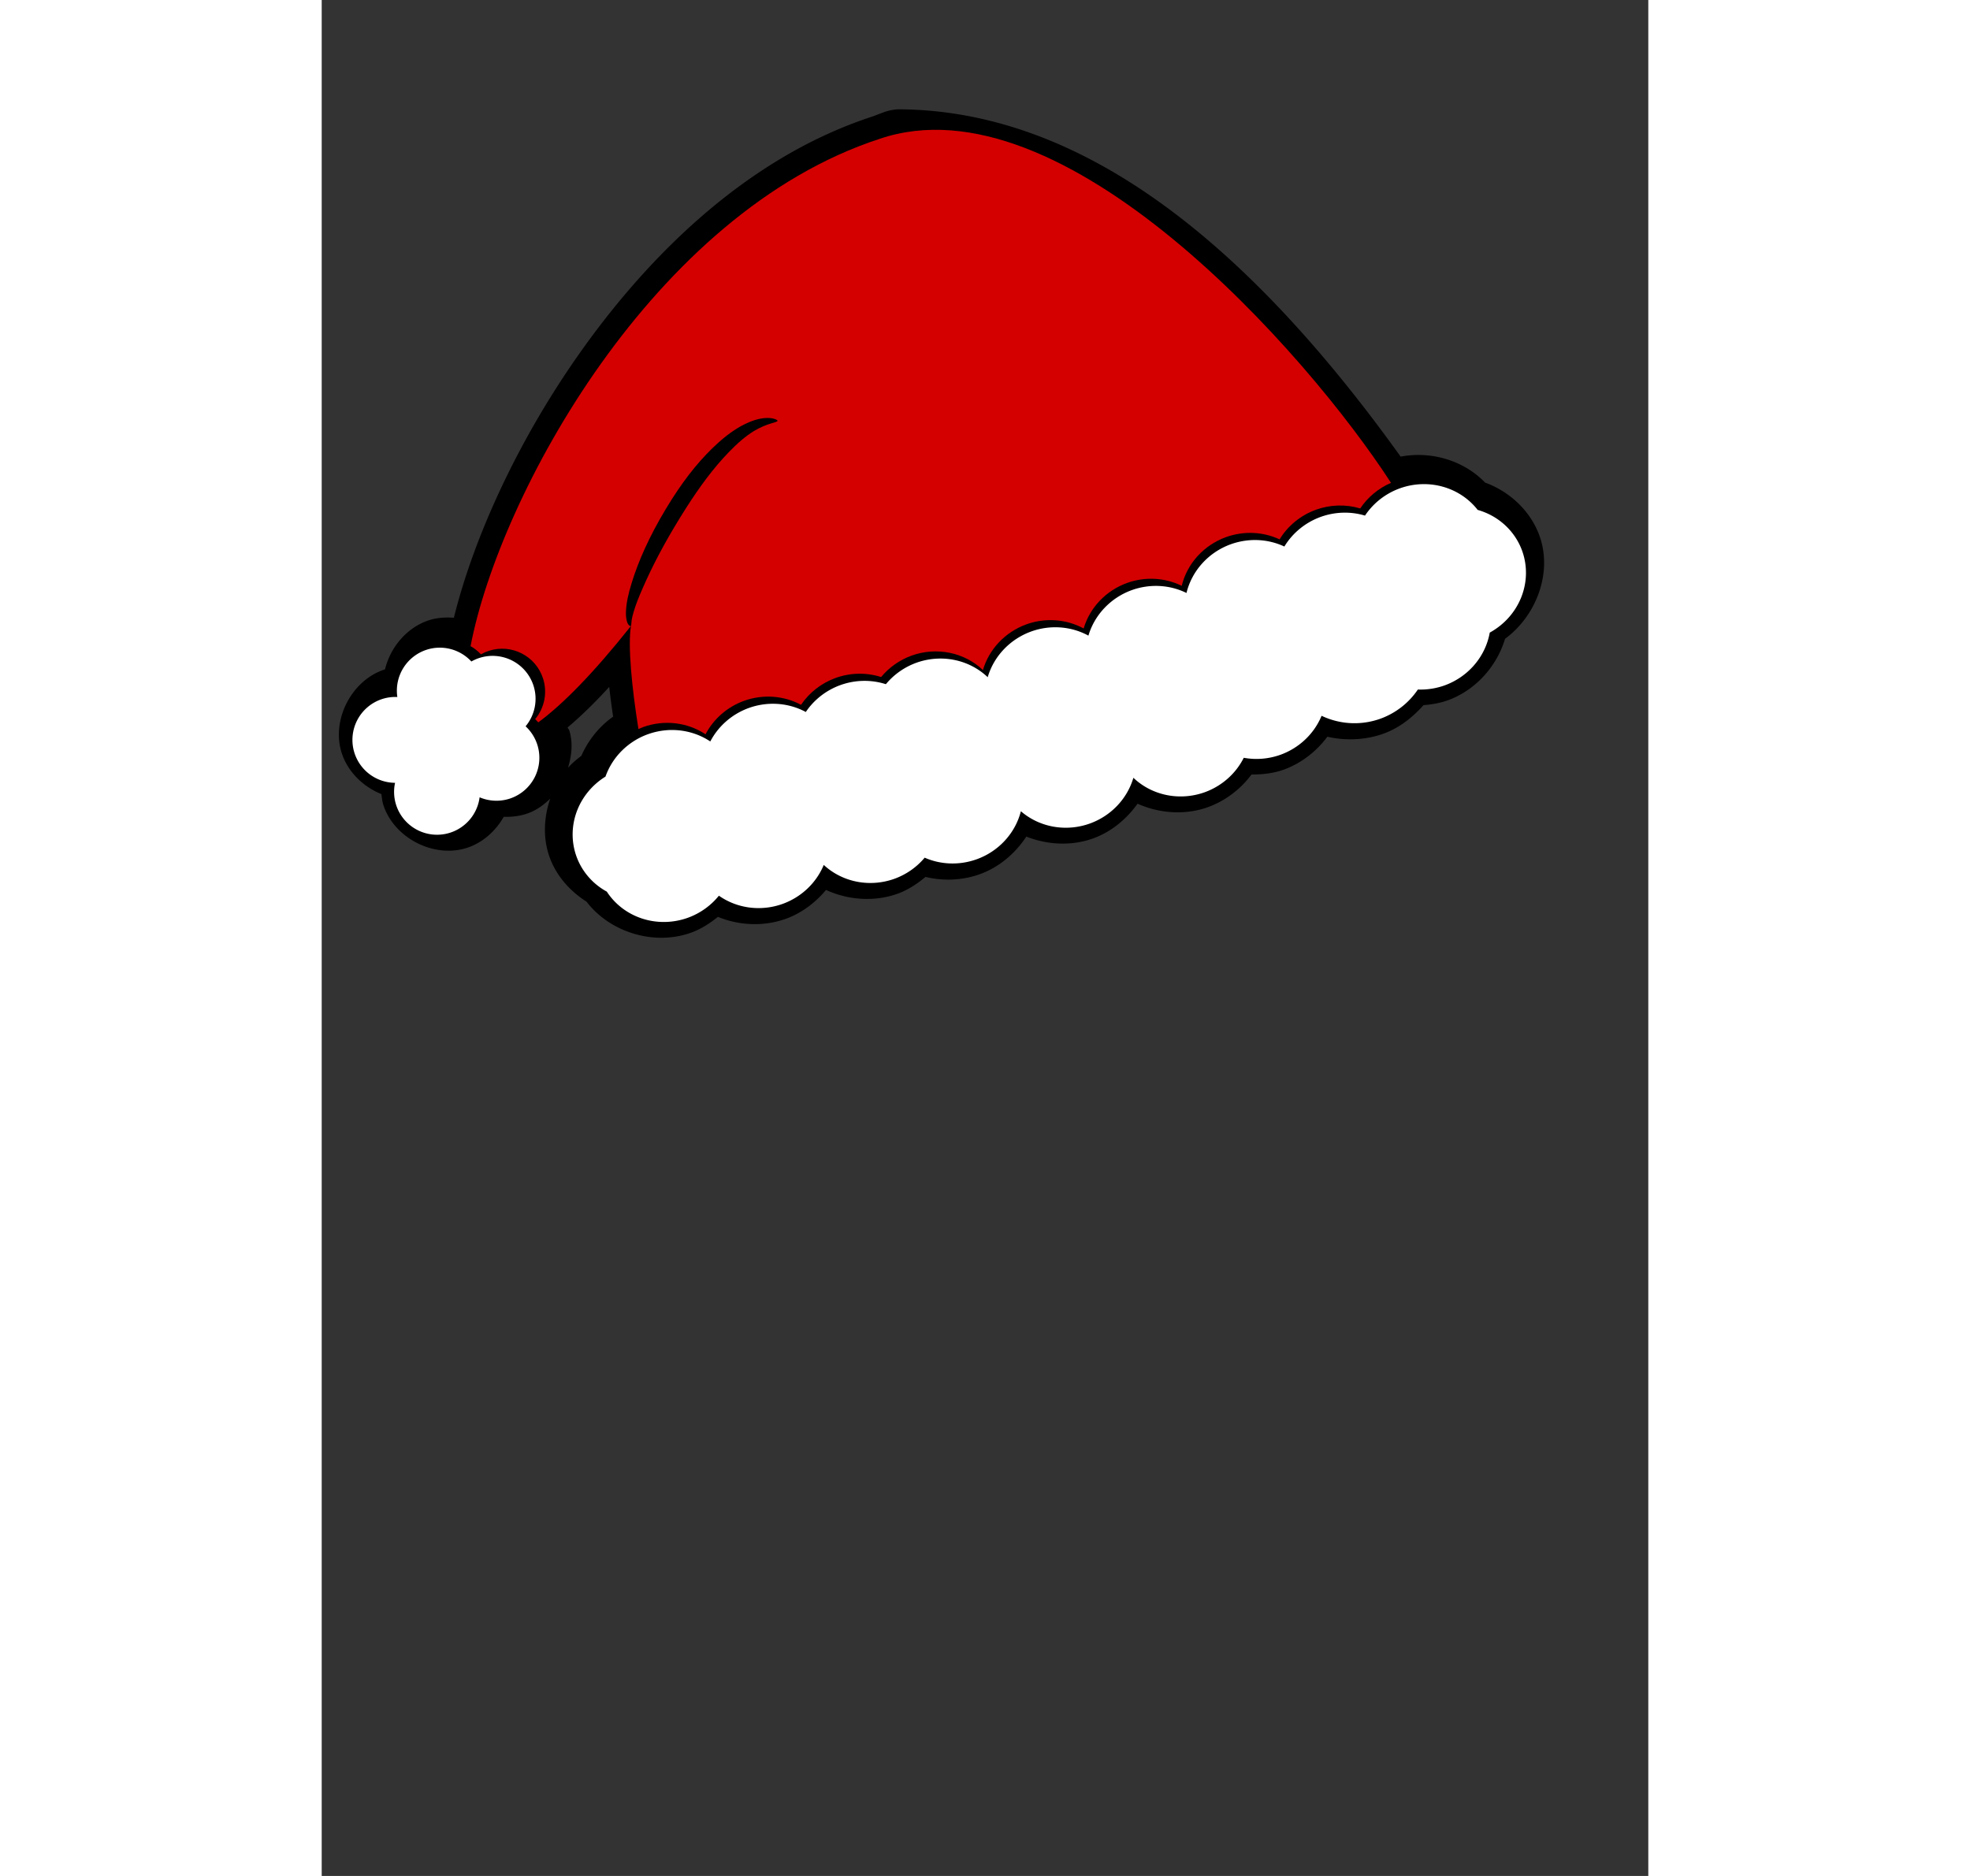 <?xml version="1.0" encoding="UTF-8" standalone="no"?>
<svg
   xmlns:dc="http://purl.org/dc/elements/1.1/"
   xmlns:cc="http://creativecommons.org/ns#"
   xmlns:rdf="http://www.w3.org/1999/02/22-rdf-syntax-ns#"
   xmlns:svg="http://www.w3.org/2000/svg"
   xmlns="http://www.w3.org/2000/svg"
   xmlns:xlink="http://www.w3.org/1999/xlink"
   id="svg8"
   version="1.1"
   viewBox="0 0 210 297"
   height="200mm"
   width="210mm">
  <rect x="0" y="0" width="210" height="297" fill="#333333" stroke="none"/>
  <defs
     id="defs2" />
  <g
     id="layer1">
    <g
       id="g953">
      <path
         xlink:href="#path905"
         style="opacity:1;fill:#000000;fill-opacity:1;fill-rule:nonzero;stroke:none;stroke-width:12.184;stroke-linecap:round;stroke-linejoin:round;stroke-miterlimit:4;stroke-dasharray:none;stroke-dashoffset:0;stroke-opacity:1;paint-order:markers stroke fill"
         id="path931"
         d="m 321.475,125.281 c -0.946,-0.01 -1.752,0.176 -2.393,0.375 a 3.715,3.715 0 0 0 -0.398,0.15 c -0.743,0.262 -1.412,0.539 -1.68,0.627 -19.034,6.213 -34.556,20.93 -45.99,36.994 -10.38,14.583 -17.21,30.093 -20.236,42.35 -1.313,-0.092 -2.647,-0.015 -3.902,0.383 a 3.715,3.715 0 0 0 -0.012,0.004 c -3.488,1.117 -6.139,4.257 -6.99,7.795 -0.011,0.003 -0.022,5.2e-4 -0.033,0.004 a 3.715,3.715 0 0 0 -0.004,0 c -5.245,1.675 -8.496,7.971 -6.822,13.217 a 3.715,3.715 0 0 0 0.002,0.004 c 0.956,2.981 3.39,5.351 6.285,6.512 0.081,0.568 0.128,1.143 0.301,1.689 a 3.715,3.715 0 0 0 0.002,0.008 c 1.675,5.246 7.972,8.497 13.219,6.822 a 3.715,3.715 0 0 0 0.006,-0.002 c 2.494,-0.8 4.539,-2.653 5.842,-4.92 1.195,0.041 2.399,-0.094 3.539,-0.455 a 3.715,3.715 0 0 0 0.006,-0.002 c 1.469,-0.469 2.723,-1.355 3.814,-2.424 -1.033,3.002 -1.174,6.296 -0.1,9.281 a 3.715,3.715 0 0 0 0.002,0.004 c 1.056,2.922 3.203,5.358 5.836,7.021 3.721,4.876 10.713,7.02 16.555,4.918 a 3.715,3.715 0 0 0 0.01,-0.004 c 1.556,-0.565 2.951,-1.462 4.238,-2.5 3.386,1.394 7.296,1.555 10.762,0.305 a 3.715,3.715 0 0 0 0.006,-0.002 c 2.487,-0.902 4.657,-2.541 6.346,-4.566 3.51,1.623 7.671,1.915 11.338,0.598 a 3.715,3.715 0 0 0 0.012,-0.006 c 1.626,-0.591 3.072,-1.55 4.4,-2.654 2.83,0.686 5.866,0.558 8.615,-0.434 a 3.715,3.715 0 0 0 0.002,-0.002 c 3.027,-1.094 5.582,-3.271 7.342,-5.947 3.345,1.323 7.167,1.517 10.572,0.289 a 3.715,3.715 0 0 0 0.006,-0.002 c 2.85,-1.033 5.276,-3.032 7.025,-5.492 3.471,1.546 7.537,1.841 11.139,0.547 a 3.715,3.715 0 0 0 0.01,-0.004 c 2.745,-0.994 5.157,-2.833 6.895,-5.166 1.73,0.002 3.459,-0.181 5.09,-0.766 a 3.715,3.715 0 0 0 0.012,-0.004 c 2.755,-0.999 5.162,-2.866 6.9,-5.211 2.943,0.665 6.071,0.527 8.912,-0.494 a 3.715,3.715 0 0 0 0.012,-0.004 c 2.465,-0.894 4.555,-2.547 6.301,-4.502 1.307,-0.108 2.604,-0.323 3.84,-0.766 a 3.715,3.715 0 0 0 0.014,-0.004 c 4.349,-1.576 7.737,-5.338 9.053,-9.732 4.984,-3.676 7.54,-10.504 5.449,-16.32 a 3.715,3.715 0 0 0 -0.004,-0.01 c -1.412,-3.897 -4.693,-6.982 -8.602,-8.402 -3.387,-3.513 -8.538,-5.031 -13.371,-4.111 -27.514,-38.378 -53.611,-54.719 -79.166,-54.988 z m 69.686,59.014 c -15.17,-0.514 15.476,0.879 0.344,0.016 a 3.715,3.715 0 0 0 -0.145,-0.004 c -0.248,-0.004 -0.496,-0.004 -0.744,0.004 3.04,-0.103 10.819,-0.42 0.277,-0.014 z m -30.447,11.604 c -7.585,0.056 7.879,0.1 0.303,0.002 -6.494,-0.084 1.914,0.091 0.258,0.006 -0.247,-0.005 -0.495,-0.005 -0.742,0.002 a 3.715,3.715 0 0 0 -0.191,0.01 c -15.255,1.222 15.398,-1.09 0.139,-0.01 z m -3.777,0.611 c -0.266,0.074 -0.53,0.156 -0.791,0.244 -0.002,6.5e-4 -0.004,0.001 -0.006,0.002 a 3.715,3.715 0 0 0 -0.311,0.119 l 0.326,-0.127 c -7.241,2.425 7.721,-2.348 0.414,-0.133 -6.451,1.955 2.768,-0.718 0.367,-0.105 z m -11.771,5.93 0.271,0.002 c -15.164,-0.663 15.42,0.975 0.291,0.016 a 3.715,3.715 0 0 0 -0.166,-0.006 c -0.244,-0.004 -0.487,-0.004 -0.73,0.004 2.389,-0.032 11.306,-0.339 0.334,-0.016 z m -18.535,4.959 c -7.586,0.049 7.87,0.103 0.293,0.002 -6.424,-0.085 1.63,0.082 0.25,0.006 -0.244,-0.005 -0.488,-0.005 -0.732,0.002 a 3.715,3.715 0 0 0 -0.18,0.01 c -15.256,1.164 15.406,-1.025 0.146,-0.01 z m -11.49,3.527 0.289,0.006 c -15.15,-0.925 15.317,1.135 0.193,0.014 a 3.715,3.715 0 0 0 -0.213,-0.01 c -0.236,-0.004 -0.471,-0.003 -0.707,0.004 1.82,-0.065 5.183,-0.181 0.174,-0.008 -7.598,0.262 7.858,-0.133 0.264,-0.006 z m -14.746,3.625 h 0.307 c -15.155,-0.698 15.436,1.043 0.32,0.019 a 3.715,3.715 0 0 0 -0.174,-0.008 c -0.244,-0.005 -0.488,-0.005 -0.732,0.002 3.378,-0.12 10.544,-0.388 0.279,-0.014 z m -25.029,2.184 c 0.174,1.52 0.378,3.085 0.621,4.699 -2.211,1.557 -3.943,3.731 -5.025,6.195 -0.751,0.59 -1.502,1.18 -2.119,1.908 0.581,-1.942 0.817,-3.978 0.197,-5.92 a 3.715,3.715 0 0 0 -0.002,-0.008 c -0.054,-0.169 -0.197,-0.293 -0.26,-0.459 2.034,-1.724 4.218,-3.824 6.588,-6.416 z m 9.227,1.969 c -15.171,-0.452 15.501,0.843 0.369,0.016 a 3.715,3.715 0 0 0 -0.139,-0.004 c -0.016,-2.6e-4 -0.031,2.2e-4 -0.047,0 a 3.715,3.715 0 0 0 -0.184,-0.012 z m -0.256,0.004 0.012,0.01 c -0.083,0.001 -0.167,-6.6e-4 -0.25,0.002 3.489,-0.138 10.389,-0.409 0.238,-0.012 z"
         transform="translate(-229.852,-107.977)" />
      <path
         style="opacity:1;fill:#d40000;fill-opacity:1;fill-rule:nonzero;stroke:none;stroke-width:3.224;stroke-linecap:round;stroke-linejoin:round;stroke-miterlimit:4;stroke-dasharray:none;stroke-dashoffset:0;stroke-opacity:1;paint-order:markers stroke fill"
         d="m 88.305,21.987 c -35.883,11.712 -60.181,56.495 -64.74,80.311 0.611,0.345 1.164,0.781 1.641,1.295 0.409,-0.233 0.842,-0.423 1.29,-0.567 3.579,-1.143 7.408,0.832 8.551,4.412 0.703,2.213 0.229,4.632 -1.257,6.416 0.173,0.161 0.338,0.331 0.494,0.51 3.853,-2.835 8.721,-7.764 14.677,-15.262 -0.081,0.071 -0.509,-0.08 -0.673,-0.838 -0.111,-0.426 -0.151,-0.929 -0.117,-1.557 0.062,-1.254 0.346,-2.639 0.901,-4.429 1.048,-3.404 2.757,-7.291 5.361,-11.63 0.321,-0.537 0.654,-1.079 0.999,-1.621 2.364,-3.715 4.807,-6.679 7.439,-9.02 1.658,-1.48 3.213,-2.498 4.738,-3.146 2.884,-1.249 4.575,-0.462 4.553,-0.246 -0.03,0.3 -1.645,0.337 -3.818,1.674 -1.265,0.791 -2.468,1.816 -3.931,3.327 -2.32,2.408 -4.436,5.211 -6.747,8.834 -0.334,0.524 -0.66,1.047 -0.98,1.565 -2.622,4.273 -4.381,7.707 -5.802,10.936 -0.762,1.743 -1.166,2.764 -1.515,3.952 -0.168,0.584 -0.252,0.91 -0.307,1.3 -0.04,0.466 -0.073,0.875 -0.101,0.899 -0.523,3.032 0.123,9.719 1.178,16.318 0.245,-0.113 0.495,-0.217 0.748,-0.313 3.323,-1.195 6.998,-0.769 9.872,1.145 1.277,-2.446 3.458,-4.342 6.094,-5.298 2.988,-1.076 6.281,-0.845 9.024,0.633 1.313,-1.95 3.233,-3.444 5.47,-4.256 2.334,-0.842 4.875,-0.893 7.207,-0.144 1.268,-1.533 2.936,-2.707 4.823,-3.393 3.951,-1.42 8.339,-0.531 11.295,2.287 0.977,-3.33 3.541,-6.027 6.878,-7.237 3.004,-1.082 6.314,-0.843 9.065,0.653 0.984,-3.316 3.542,-6 6.868,-7.205 2.852,-1.023 5.985,-0.859 8.656,0.453 0.863,-3.54 3.509,-6.448 7.02,-7.715 2.784,-1 5.84,-0.869 8.473,0.362 1.312,-2.162 3.352,-3.824 5.764,-4.696 2.265,-0.814 4.725,-0.885 7.002,-0.201 1.187,-1.783 2.882,-3.194 4.872,-4.054 C 155.987,55.915 117.335,12.079 88.305,21.987 Z"
         id="rect817" />
      <path
         id="path881"
         d="m 51.643,116.241 a 10.583,10.952 70.161 0 1 9.872,1.145 10.583,10.952 70.161 0 1 6.094,-5.298 10.583,10.952 70.161 0 1 9.024,0.633 10.583,10.952 70.161 0 1 5.47,-4.256 10.583,10.952 70.161 0 1 7.207,-0.144 10.583,10.952 70.161 0 1 4.823,-3.393 10.583,10.952 70.161 0 1 11.295,2.287 10.583,10.952 70.161 0 1 6.878,-7.237 10.583,10.952 70.161 0 1 9.065,0.653 10.583,10.952 70.161 0 1 6.868,-7.205 10.583,10.952 70.161 0 1 8.656,0.452 10.583,10.952 70.161 0 1 7.02,-7.715 10.583,10.952 70.161 0 1 8.473,0.362 10.583,10.952 70.161 0 1 5.765,-4.695 10.583,10.952 70.161 0 1 7.001,-0.201 10.583,10.952 70.161 0 1 5.508,-4.312 10.583,10.952 70.161 0 1 12.327,3.41 10.583,10.952 70.161 0 1 7.042,6.479 10.583,10.952 70.161 0 1 -5.129,12.946 10.583,10.952 70.161 0 1 -7.143,8.358 10.583,10.952 70.161 0 1 -4.235,0.654 12.095,12.125 70.161 0 1 -5.922,4.618 12.095,12.125 70.161 0 1 -9.321,-0.459 10.583,10.952 70.161 0 1 -6.499,6.167 10.583,10.952 70.161 0 1 -5.82,0.481 10.583,10.952 70.161 0 1 -6.177,5.455 10.583,10.952 70.161 0 1 -11.295,-2.288 10.583,10.952 70.161 0 1 -6.878,7.237 10.583,10.952 70.161 0 1 -10.931,-1.94 10.583,10.952 70.161 0 1 -6.987,7.6 10.583,10.952 70.161 0 1 -8.243,-0.249 10.583,10.952 70.161 0 1 -4.779,3.34 10.583,10.952 70.161 0 1 -11.196,-2.192 10.583,10.952 70.161 0 1 -6.498,6.165 10.583,10.952 70.161 0 1 -10.102,-1.294 10.583,10.952 70.161 0 1 -4.906,3.493 10.583,10.952 70.161 0 1 -12.838,-4.136 10.583,10.952 70.161 0 1 -4.803,-5.572 10.583,10.952 70.161 0 1 4.594,-12.641 10.583,10.952 70.161 0 1 6.72,-6.71 z"
         style="opacity:1;fill:#ffffff;fill-opacity:1;fill-rule:nonzero;stroke:none;stroke-width:2.711;stroke-linecap:round;stroke-linejoin:round;stroke-miterlimit:4;stroke-dasharray:none;stroke-dashoffset:0;stroke-opacity:1;paint-order:markers stroke fill" />
      <path
         id="path883"
         d="m 16.633,102.858 a 6.804,6.804 0 0 1 7.06,1.869 6.804,6.804 0 0 1 1.29,-0.568 6.804,6.804 0 0 1 8.551,4.412 6.804,6.804 0 0 1 -1.257,6.416 6.804,6.804 0 0 1 1.856,2.915 6.804,6.804 0 0 1 -4.412,8.551 6.804,6.804 0 0 1 -4.723,-0.225 6.804,6.804 0 0 1 -4.67,5.605 6.804,6.804 0 0 1 -8.551,-4.411 6.804,6.804 0 0 1 -0.165,-3.487 6.804,6.804 0 0 1 -6.425,-4.725 6.804,6.804 0 0 1 4.412,-8.55 6.804,6.804 0 0 1 2.376,-0.311 6.804,6.804 0 0 1 4.656,-7.489 z"
         style="opacity:1;fill:#ffffff;fill-opacity:1;fill-rule:nonzero;stroke:none;stroke-width:2.665;stroke-linecap:round;stroke-linejoin:round;stroke-miterlimit:4;stroke-dasharray:none;stroke-dashoffset:0;stroke-opacity:1;paint-order:markers stroke fill" />
    </g>
  </g>
</svg>
